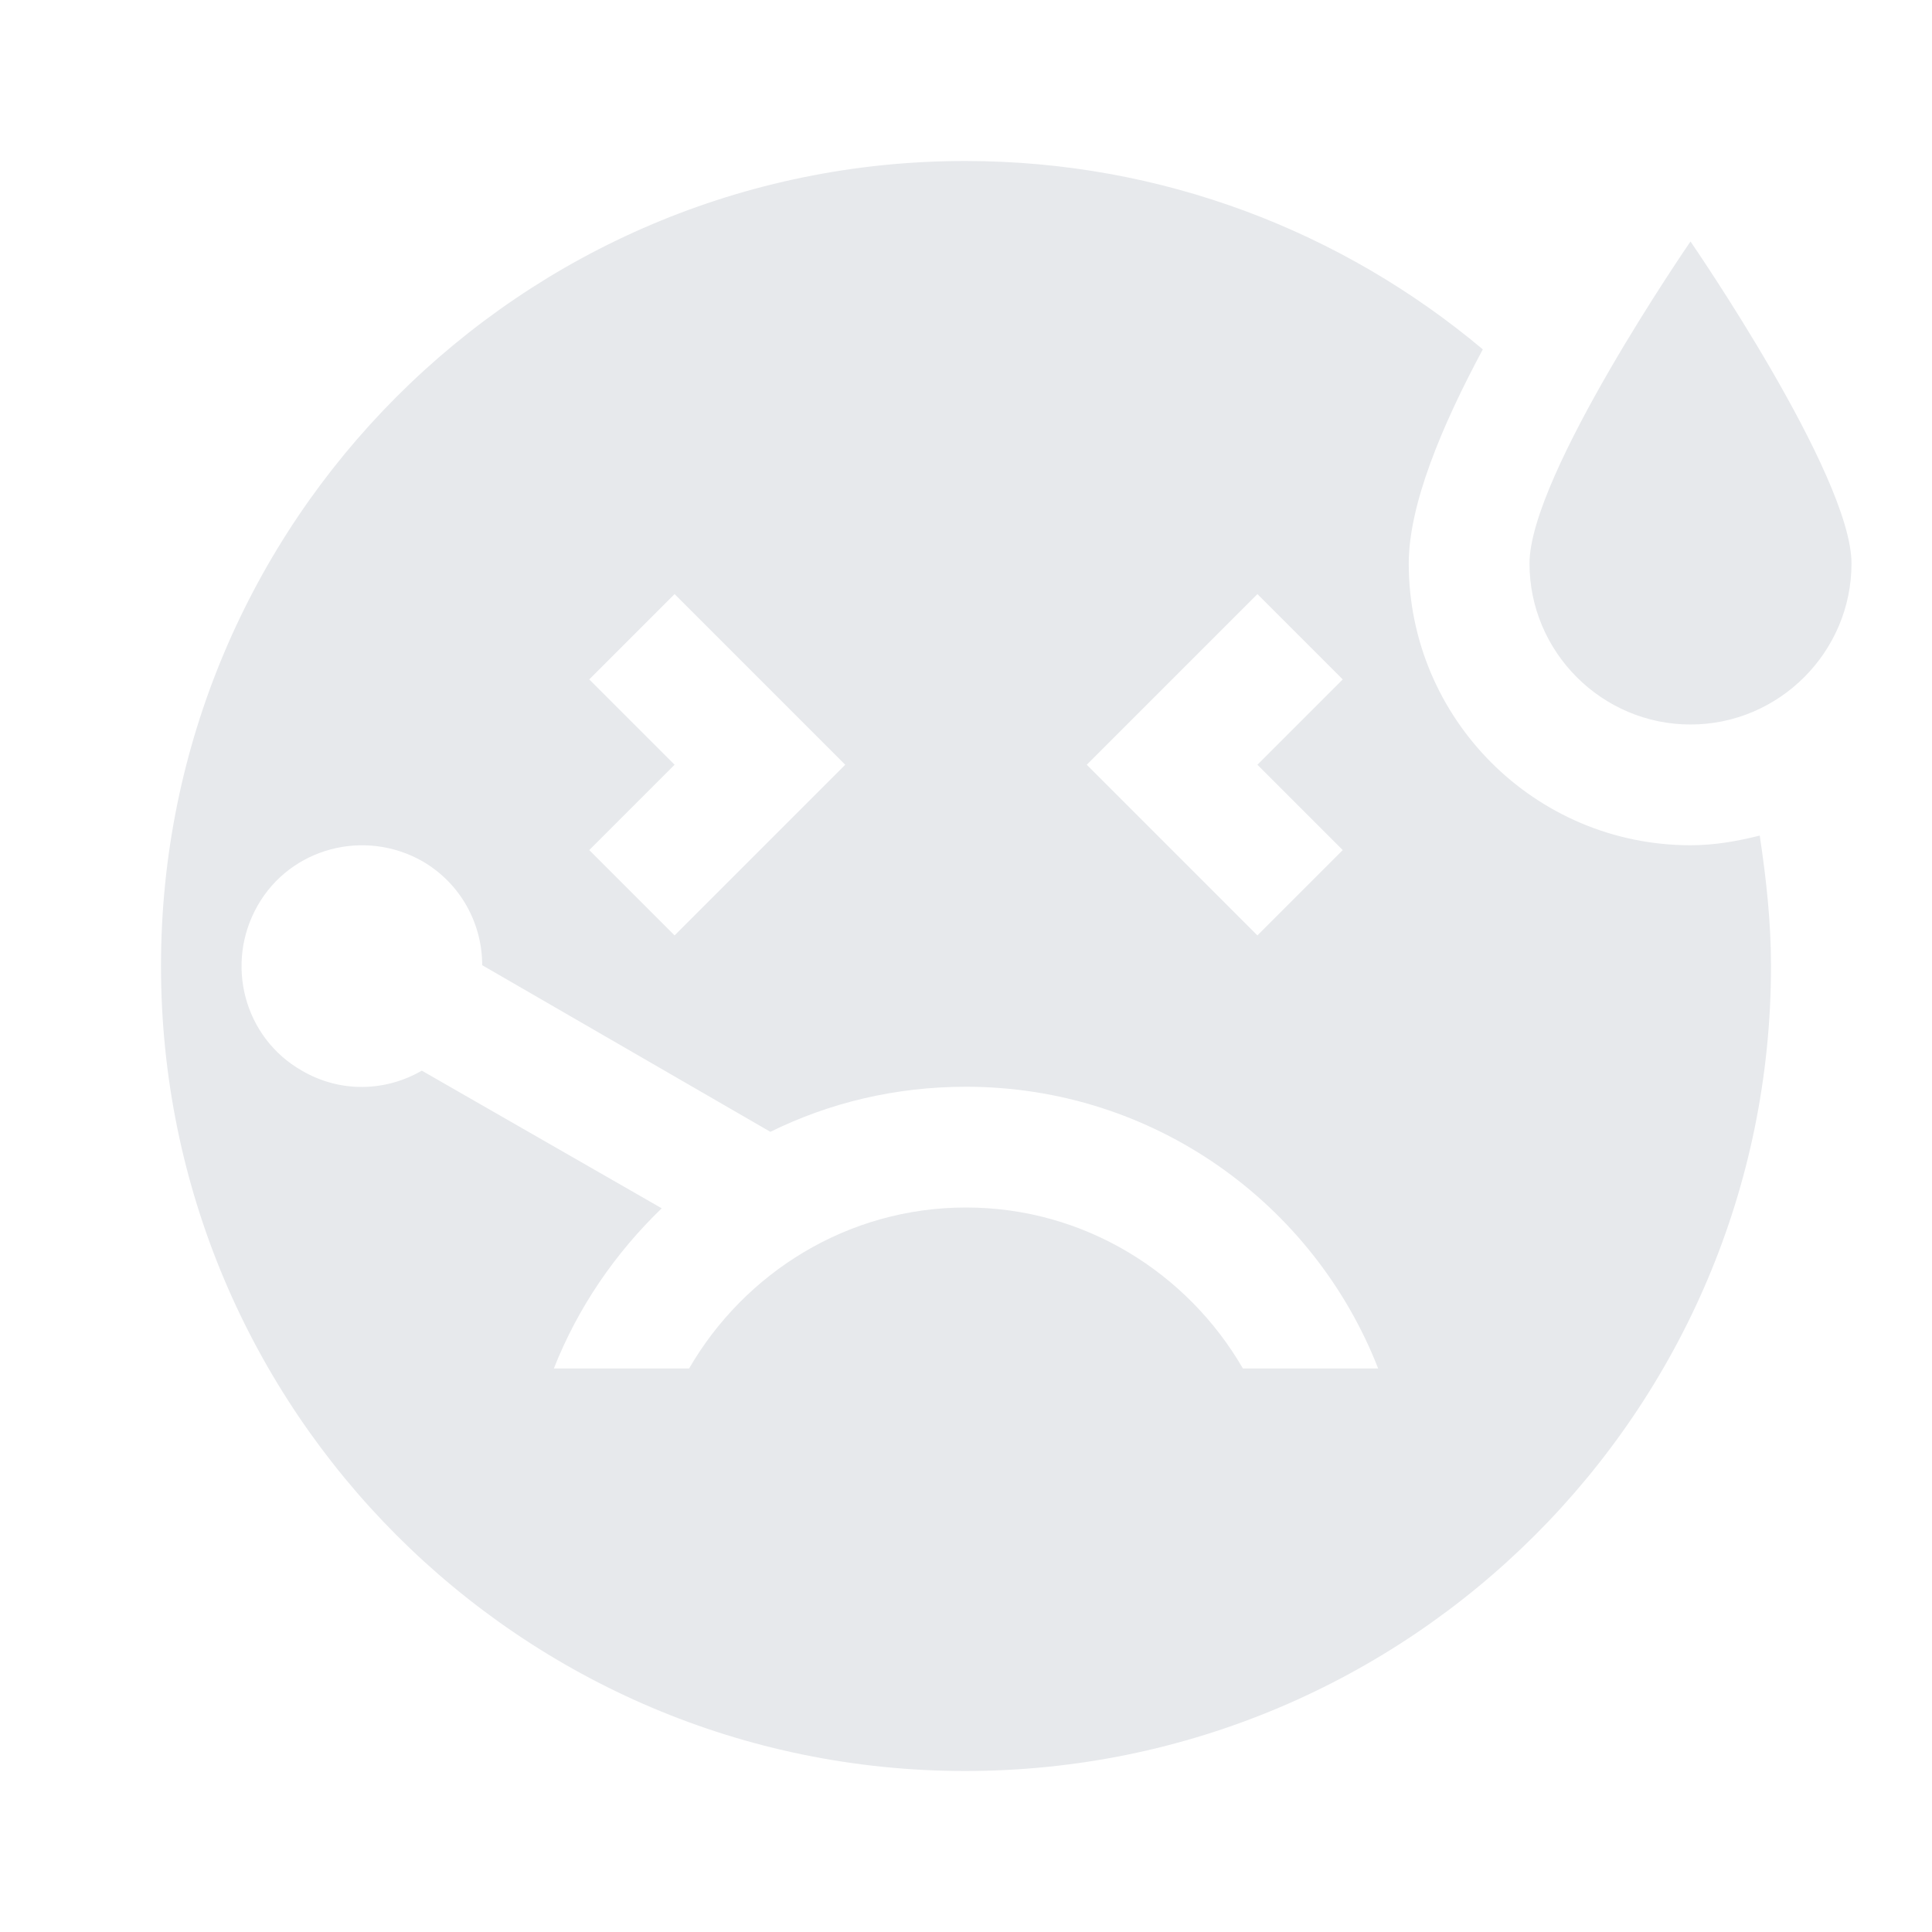 <svg fill="#E7E9EC" xmlns="http://www.w3.org/2000/svg" enable-background="new 0 0 24 24" height="24" viewBox="0 0 24 24" width="24"><rect fill="none" height="24" width="24"/><path d="M21,9c-1.1,0-2-0.9-2-2c0-1.1,2-4,2-4s2,2.9,2,4C23,8.1,22.1,9,21,9z M17.5,7c0-0.73,0.41-1.71,0.92-2.66 C16.68,2.88,14.44,2,11.99,2C6.47,2,2,6.48,2,12c0,5.52,4.47,10,9.99,10C17.52,22,22,17.52,22,12c0-0.55-0.06-1.09-0.14-1.62 C21.58,10.45,21.3,10.5,21,10.5C19.07,10.5,17.5,8.93,17.5,7z M15.62,7.38l1.06,1.06L15.62,9.5l1.06,1.06l-1.06,1.06L13.5,9.5 L15.62,7.38z M7.32,8.44l1.06-1.06L10.5,9.5l-2.12,2.12l-1.06-1.06L8.38,9.5L7.32,8.44z M15.44,17c-0.69-1.19-1.97-2-3.44-2 s-2.75,0.81-3.44,2H6.88c0.3-0.76,0.76-1.43,1.34-1.99L5.24,13.3c-0.45,0.26-1.01,0.28-1.49,0c-0.72-0.41-0.96-1.33-0.55-2.05 c0.41-0.72,1.33-0.96,2.05-0.55c0.48,0.28,0.74,0.78,0.74,1.29l3.58,2.07c0.73-0.36,1.55-0.56,2.43-0.56c2.33,0,4.32,1.45,5.12,3.5 H15.44z"/></svg>